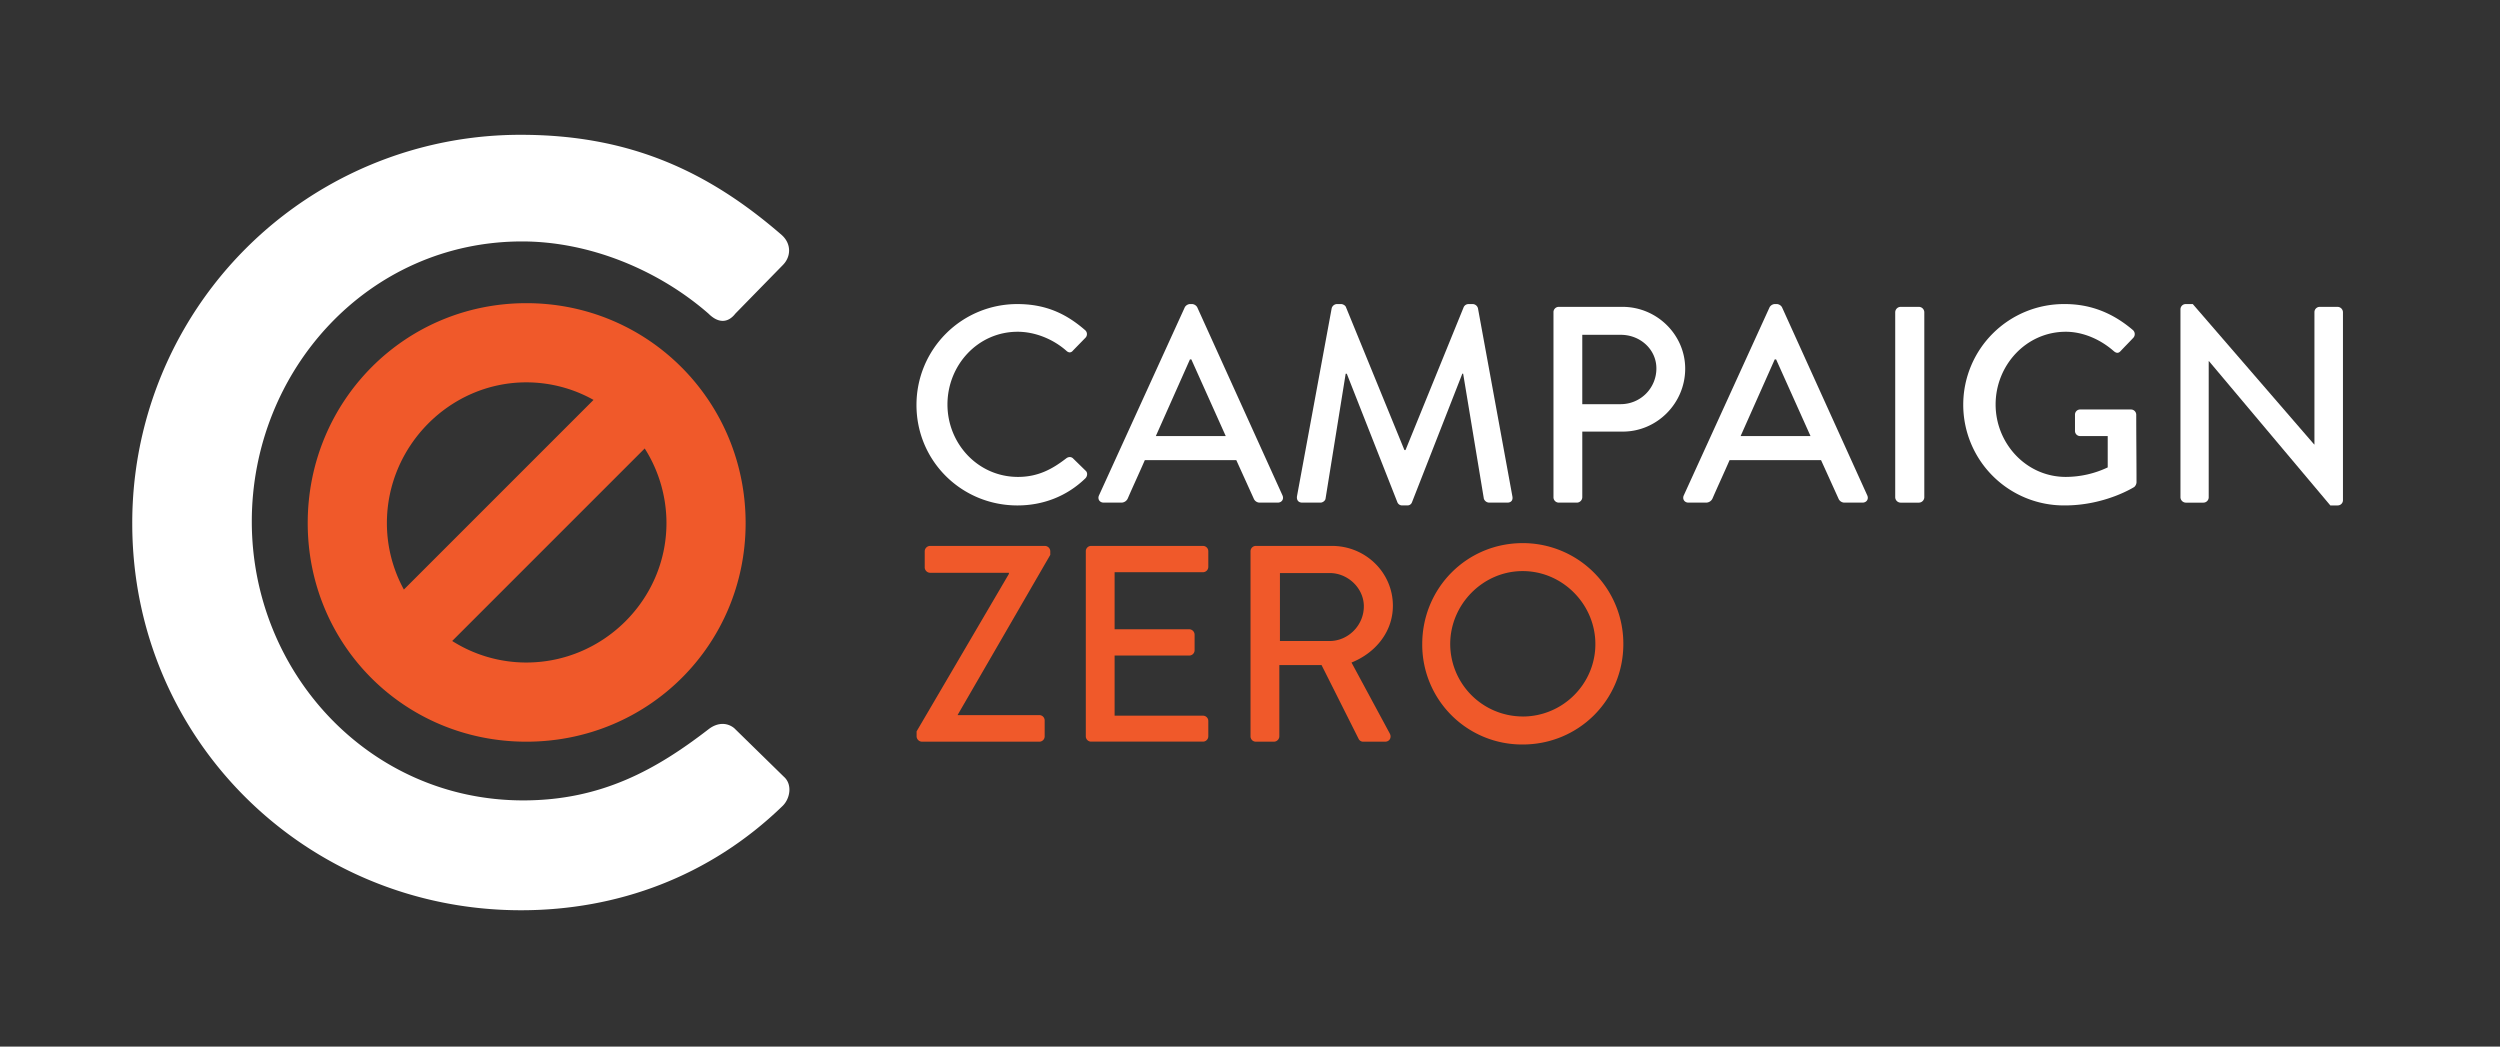 <svg id="logo" xmlns="http://www.w3.org/2000/svg" viewBox="0 0 2446 1024"><rect x="0" y="0" width="2446" height="1024" fill="#333333" stroke="none"/><defs><style>.cls-1{fill:#fff;}.cls-2{fill:#f0592a;}</style></defs><title>campaign-zero-inverse</title><path class="cls-1" d="M509.8,131.9c106.43,0,183.35,35.83,255,98,9.48,8.43,9.48,21.07,1.05,29.5l-46.36,47.42c-7.38,9.48-16.86,9.48-26.34,0-49.53-43.2-117-70.6-182.3-70.6-150.68,0-264.49,126.45-264.49,274S361.22,783.11,511.91,783.11c76.92,0,130.66-30.56,181.24-69.55,9.48-7.38,19-6.32,25.29-1.05l48.47,47.42c8.43,7.38,6.32,21.08-1.05,28.45C694.2,857.92,603.58,890.59,509.8,890.59,299.05,890.59,129.4,723,129.4,512.3A379.56,379.56,0,0,1,509.8,131.9Z"/><path class="cls-2" d="M515,296.62c-119.18,0-213.93,95.94-213.93,215.12S395.82,725.67,515,725.67s214.52-94.75,214.52-213.93S634.18,296.62,515,296.62Zm0,77.47a134.52,134.52,0,0,1,65.71,17.18L395.16,576.82a135.32,135.32,0,0,1-16.62-65.08C378.54,436.66,439.92,374.09,515,374.09Zm0,274.12a135.38,135.38,0,0,1-72.58-21.07L630.79,438.77a136.35,136.35,0,0,1,21.28,73C652.06,586.82,590.09,648.2,515,648.2Z"/><path class="cls-1" d="M995.37,297.5c27.64,0,47.61,9.3,66.22,25.45a5.09,5.09,0,0,1,.27,7.66l-12,12.31c-1.92,2.46-4.38,2.46-6.84,0-12.86-11.22-30.37-18.33-47.34-18.33-39.13,0-68.68,32.84-68.68,71.15s29.83,70.87,69,70.87c20,0,33.93-7.94,47.07-18.06,2.46-1.92,4.93-1.64,6.57-.27l12.59,12.31c2.19,1.92,1.64,5.47-.27,7.39-18.61,18.06-42.14,26.54-66.49,26.54-54.73,0-98.78-43.51-98.78-98.24A98.56,98.56,0,0,1,995.37,297.5Z"/><path class="cls-1" d="M1075.27,484.66l84-184.16a6.4,6.4,0,0,1,4.65-3h2.74a6.4,6.4,0,0,1,4.65,3l83.46,184.16c1.64,3.56-.55,7.11-4.65,7.11h-17.24a6.37,6.37,0,0,1-6.29-4.1l-17-37.49h-89.48c-5.47,12.59-11.22,24.9-16.69,37.49a6.88,6.88,0,0,1-6.29,4.1h-17.24C1075.81,491.78,1073.62,488.22,1075.27,484.66Zm124-58-33.66-75h-1.37l-33.38,75h68.41Z"/><path class="cls-1" d="M1302.92,301.6a5.53,5.53,0,0,1,4.93-4.1h4.38c1.64,0,4.1,1.37,4.65,3l57.19,139.83h1.09l56.92-139.83a5.22,5.22,0,0,1,4.65-3h4.38a5.52,5.52,0,0,1,4.92,4.1l33.66,183.88c0.82,3.83-1.09,6.29-4.92,6.29H1457a5.68,5.68,0,0,1-5.2-3.83l-20.25-122.31h-0.82L1381.46,491.5a4.65,4.65,0,0,1-4.65,3h-4.93a4.92,4.92,0,0,1-4.65-3L1317.7,365.63h-1.09l-19.7,122.31c-0.27,1.92-2.74,3.83-4.93,3.83h-17.79c-3.83,0-5.75-2.46-5.2-6.29Z"/><path class="cls-1" d="M1519.91,305.43a5.19,5.19,0,0,1,5.2-5.2h62.39c33.66,0,61.29,27.36,61.29,60.47,0,33.93-27.64,61.57-61,61.57h-39.68v64.3a5.38,5.38,0,0,1-5.2,5.2h-17.79a5.2,5.2,0,0,1-5.2-5.2V305.43Zm65.95,90a34.86,34.86,0,0,0,34.75-35c0-18.61-15.87-32.84-34.75-32.84h-37.76v67.86h37.76Z"/><path class="cls-1" d="M1647.42,484.66l84-184.16a6.4,6.4,0,0,1,4.65-3h2.74a6.4,6.4,0,0,1,4.65,3l83.46,184.16c1.64,3.56-.55,7.11-4.65,7.11H1805a6.37,6.37,0,0,1-6.29-4.1l-17-37.49h-89.48c-5.47,12.59-11.22,24.9-16.69,37.49a6.88,6.88,0,0,1-6.29,4.1h-17.24C1648,491.78,1645.78,488.22,1647.42,484.66Zm124-58-33.66-75h-1.37l-33.38,75h68.41Z"/><path class="cls-1" d="M1854.28,305.43a5.38,5.38,0,0,1,5.2-5.2h18.06a5.38,5.38,0,0,1,5.2,5.2V486.58a5.38,5.38,0,0,1-5.2,5.2h-18.06a5.38,5.38,0,0,1-5.2-5.2V305.43Z"/><path class="cls-1" d="M2020.37,297.5c26.27,0,47.89,9.58,66.49,25.45a5.3,5.3,0,0,1,.27,7.66c-4.1,4.38-8.21,8.48-12.31,12.86-2.19,2.46-4.38,2.19-7.11-.27-12.86-11.22-29.83-18.61-46.52-18.61-38.86,0-68.68,32.84-68.68,71.15,0,38,29.83,70.87,68.68,70.87a96.33,96.33,0,0,0,41-9.3V426.65h-26.82a5,5,0,0,1-5.2-4.93V405.85a5,5,0,0,1,5.2-5.2h49.8a5.14,5.14,0,0,1,4.92,5.2c0,21.89.27,44.33,0.27,66.22a6.75,6.75,0,0,1-2.19,4.38s-28.18,18.06-67.86,18.06A98.51,98.51,0,1,1,2020.37,297.5Z"/><path class="cls-1" d="M2133.37,302.42a5.14,5.14,0,0,1,5.2-4.93h6.84l118.76,137.36h0.27V305.43a5.2,5.2,0,0,1,5.2-5.2h17.51a5.38,5.38,0,0,1,5.2,5.2V489.59a5.14,5.14,0,0,1-5.2,4.93H2280l-118.76-141.2H2161V486.58a5.2,5.2,0,0,1-5.2,5.2h-17.24a5.38,5.38,0,0,1-5.2-5.2V302.42Z"/><path class="cls-2" d="M896.81,715.55l90.3-154.06v-1.09H909.94a5.38,5.38,0,0,1-5.2-5.2V539.32a5.38,5.38,0,0,1,5.2-5.2h112.46a5.38,5.38,0,0,1,5.2,5.2v3.56L937,699.4v0.27h79.9a5.2,5.2,0,0,1,5.2,5.2v15.6a5.2,5.2,0,0,1-5.2,5.2H902a5.38,5.38,0,0,1-5.2-5.2v-4.93Z"/><path class="cls-2" d="M1062.35,539.32a5.19,5.19,0,0,1,5.2-5.2H1177a5.2,5.2,0,0,1,5.2,5.2v15.32a5.2,5.2,0,0,1-5.2,5.2h-86.47v55.82h73.06a5.38,5.38,0,0,1,5.2,5.2v15.32a5.2,5.2,0,0,1-5.2,5.2h-73.06v58.83H1177a5.2,5.2,0,0,1,5.2,5.2v15a5.2,5.2,0,0,1-5.2,5.2H1067.55a5.2,5.2,0,0,1-5.2-5.2V539.32Z"/><path class="cls-2" d="M1223.52,539.32a5.19,5.19,0,0,1,5.2-5.2h74.43c32.84,0,59.65,26,59.65,58.56,0,25.17-16.69,46-40.5,55.55l37.49,69.5c1.92,3.56,0,7.94-4.65,7.94h-21.34a5,5,0,0,1-4.38-2.46L1293,650.69H1251.7v69.78a5.38,5.38,0,0,1-5.2,5.2h-17.79a5.2,5.2,0,0,1-5.2-5.2V539.32ZM1301,627.16c17.79,0,33.38-15.05,33.38-33.93,0-17.79-15.6-32.56-33.38-32.56h-48.71v66.49H1301Z"/><path class="cls-2" d="M1489.76,531.39a98.33,98.33,0,0,1,98.51,98.78c0,54.73-43.78,98.24-98.51,98.24a97.64,97.64,0,0,1-98.24-98.24C1391.52,575.44,1435,531.39,1489.76,531.39Zm0,169.65c39.13,0,71.15-31.74,71.15-70.87,0-38.86-32-71.42-71.15-71.42-38.86,0-70.87,32.56-70.87,71.42A71.06,71.06,0,0,0,1489.76,701Z"/></svg>